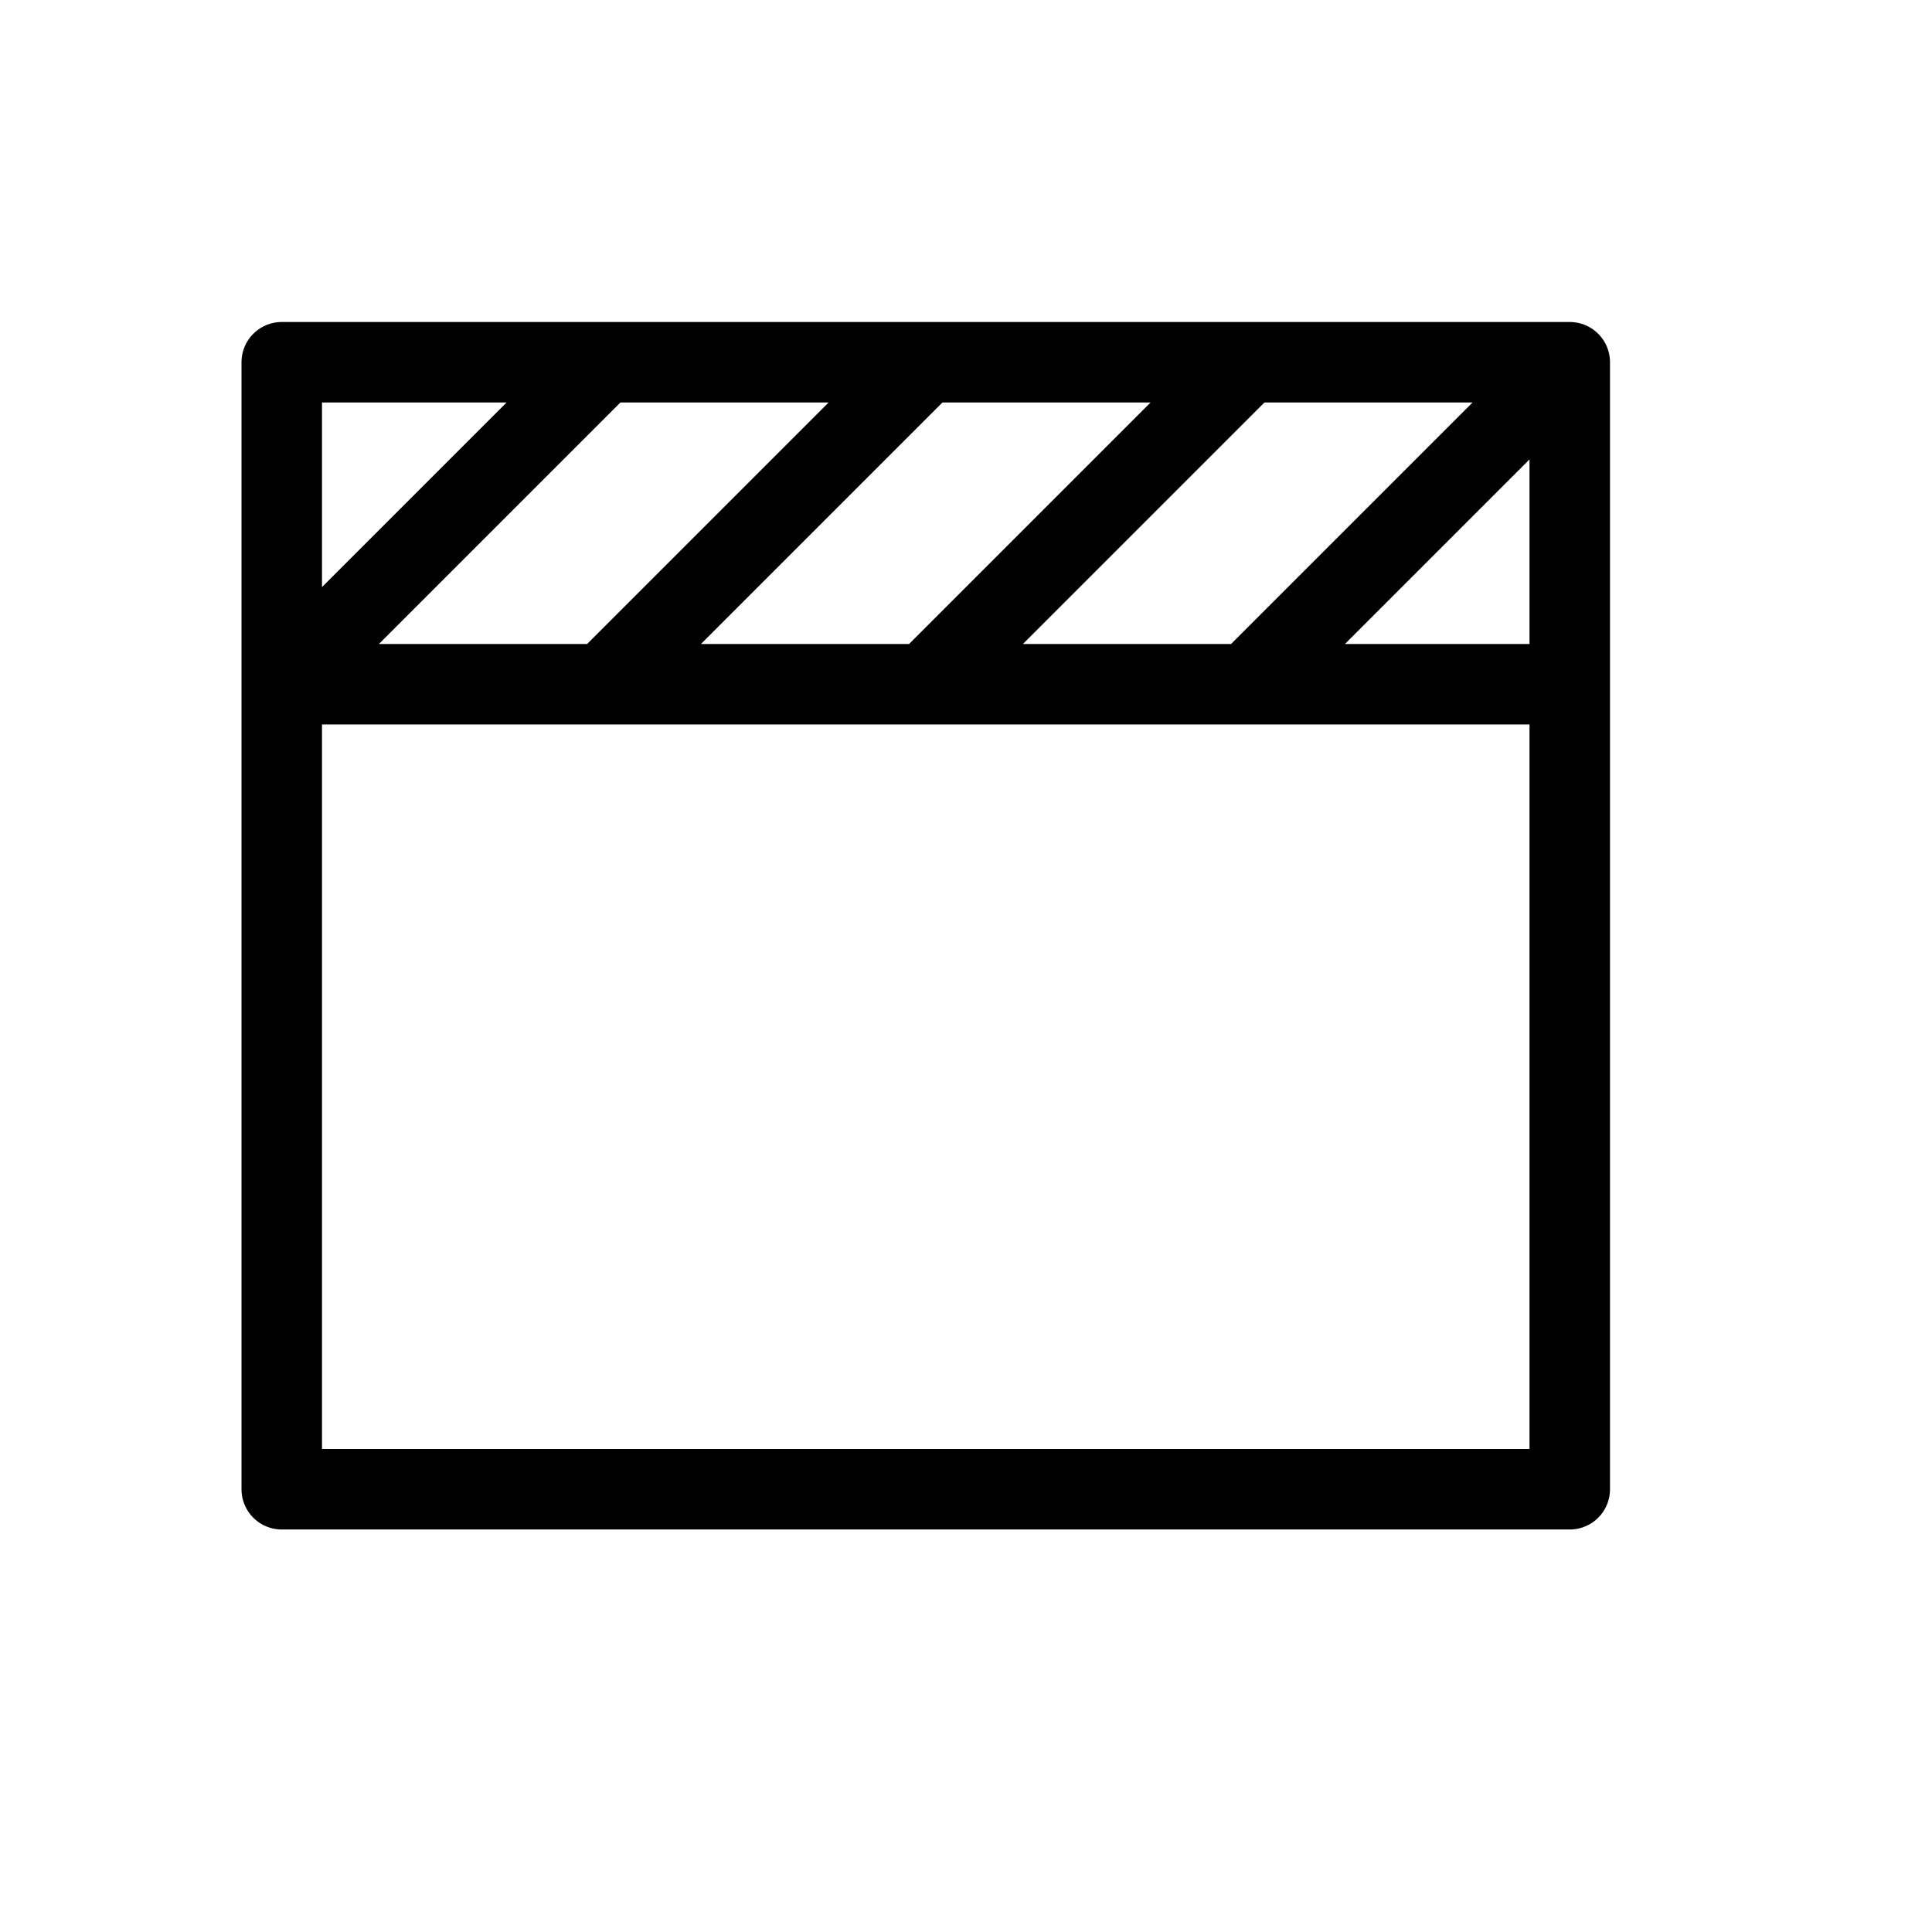 <svg height="24" viewBox="0 0 24 24" width="24" xmlns="http://www.w3.org/2000/svg"><path d="m3.5 18.5h16v-14h-16zm0-10h16m-12-4-4 4m8-4-4 4m8-4-4 4m8-4-4 4" fill="none" stroke="#000" stroke-linecap="round" stroke-linejoin="round"/></svg>